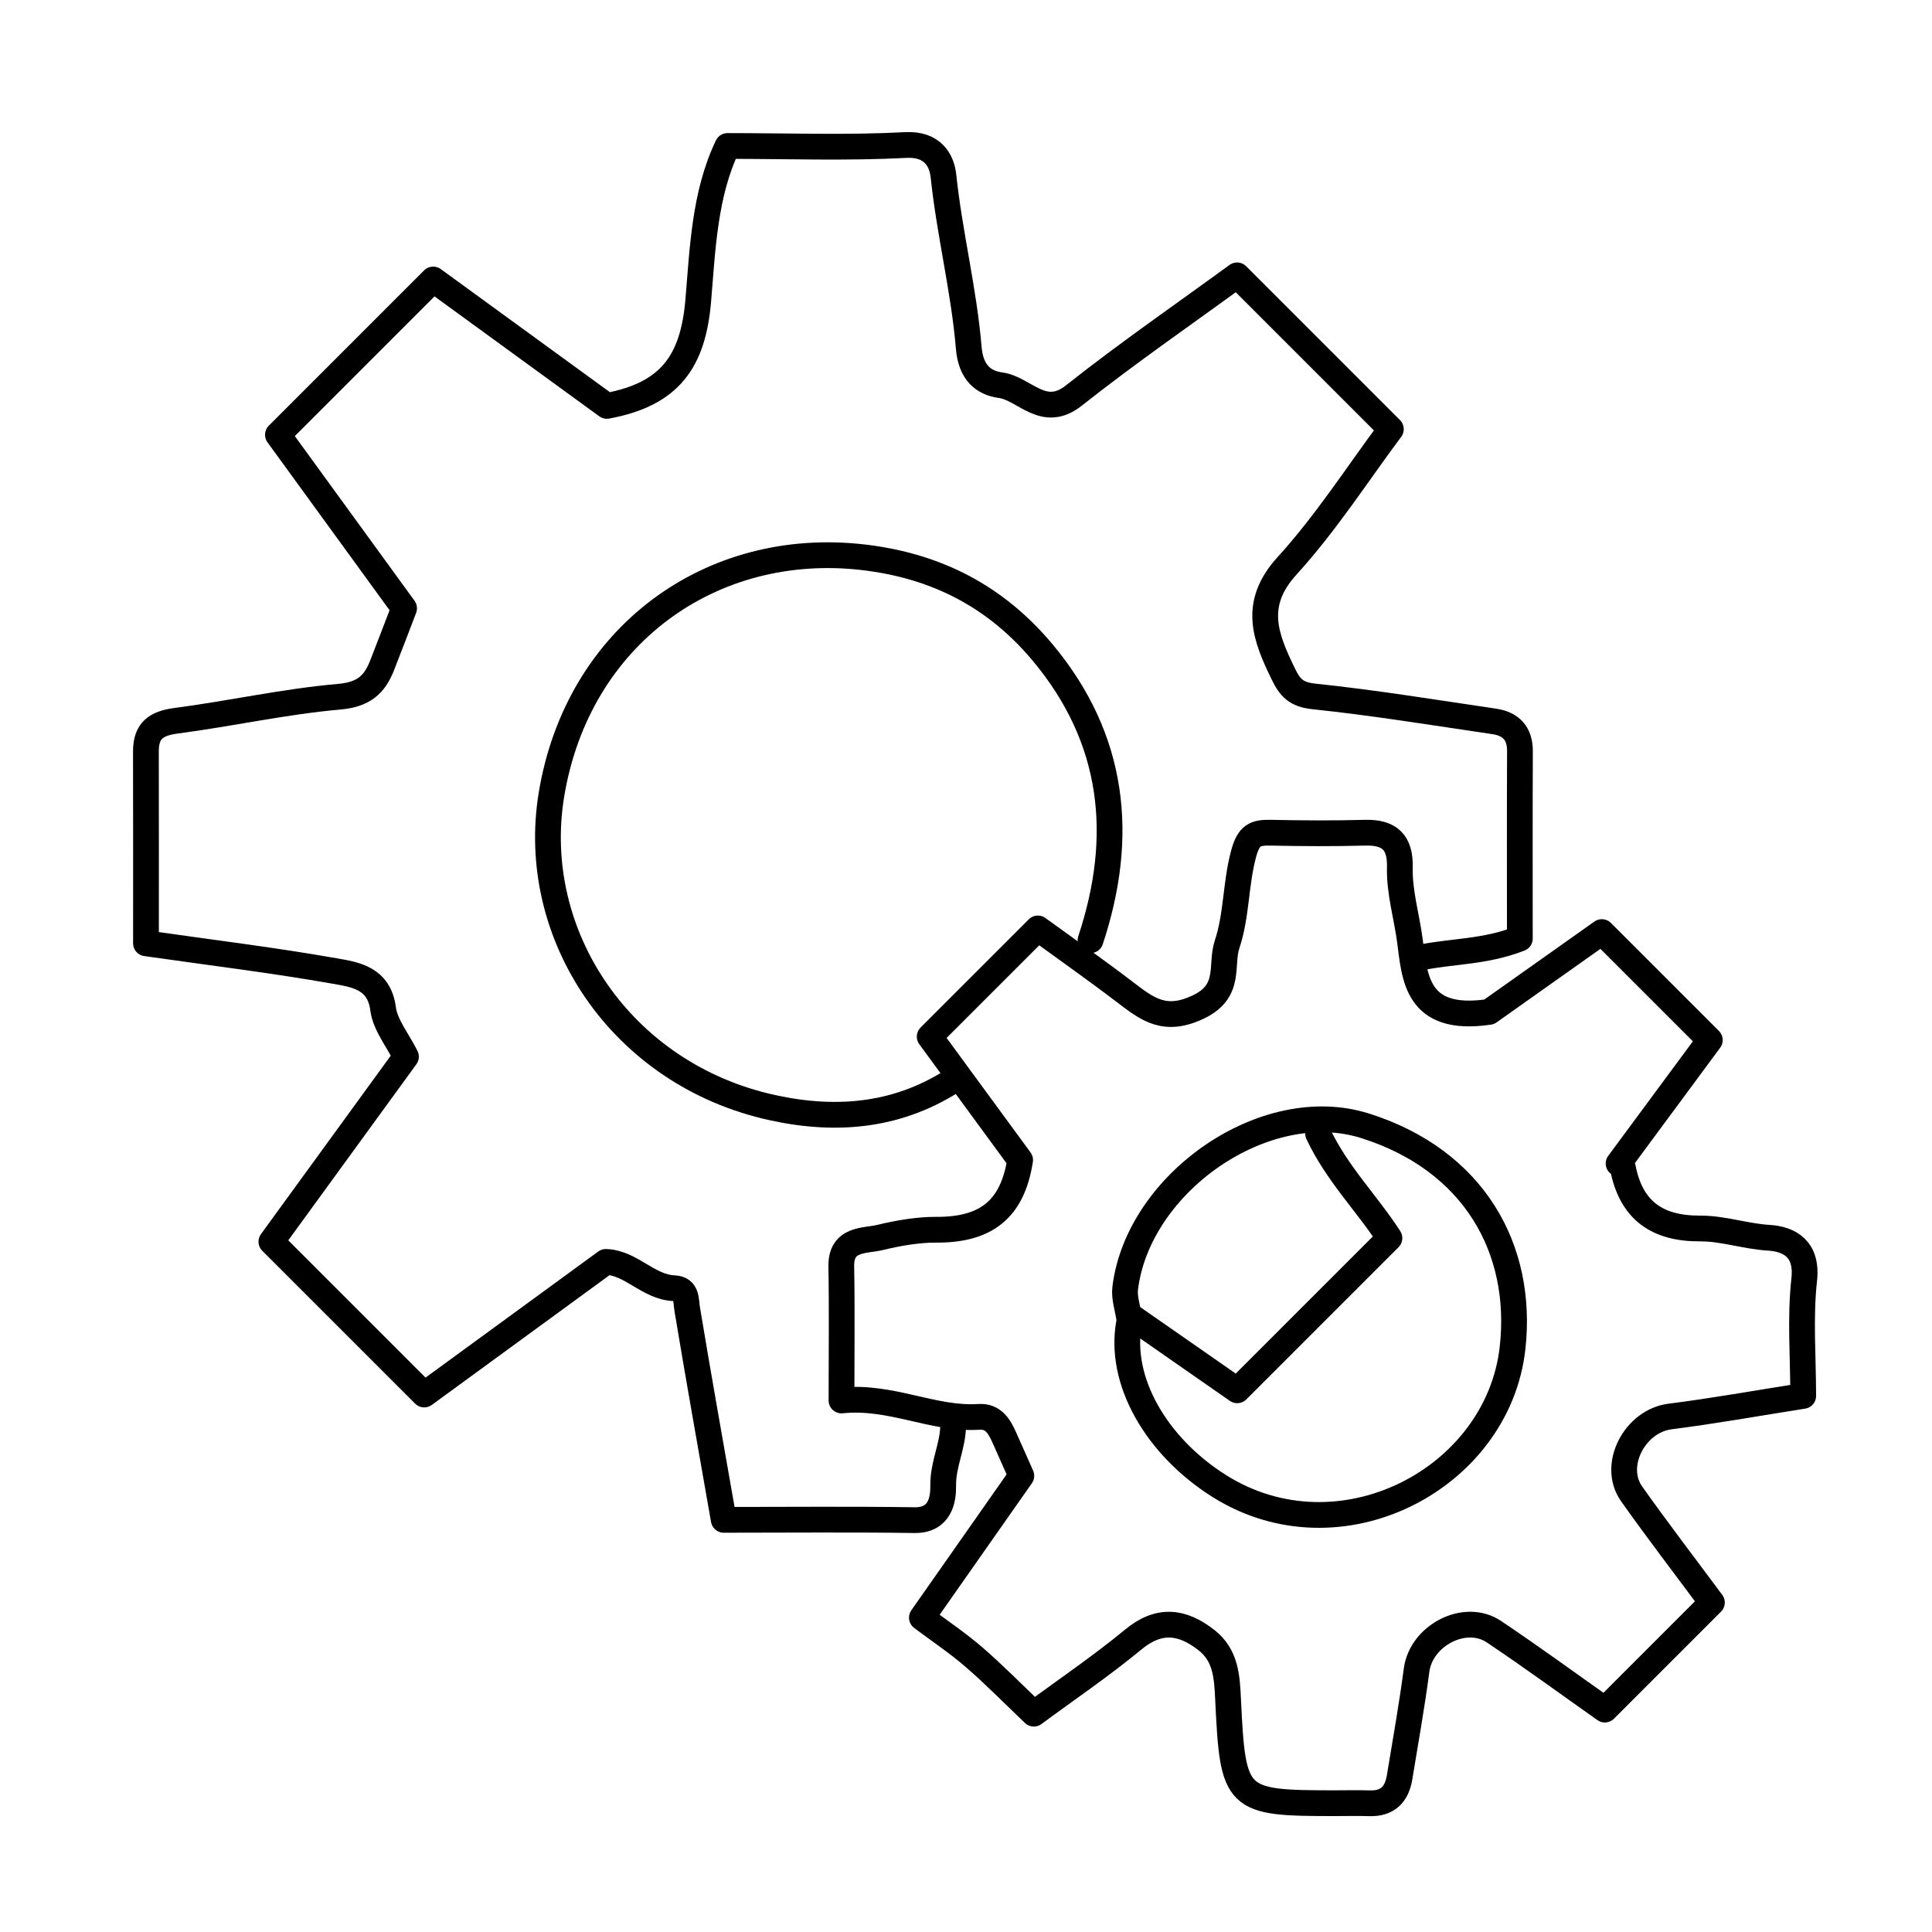 <svg version="1.1" id="Layer_1" xmlns="http://www.w3.org/2000/svg" xmlns:xlink="http://www.w3.org/1999/xlink" x="0px" y="0px"
	 width="100%" viewBox="0 0 225 225" enable-background="new 0 0 225 225" xml:space="preserve">
<path fill="none" opacity="1" stroke="#000000" stroke-linecap="round" stroke-linejoin="round" stroke-width="3"
	d="
M127,109.5 
	C131.035,97.37 129.792,86.031 121.46,76.033 
	C116.056,69.549 109.151,65.896 100.512,64.897 
	C82.822,62.852 67.277,74.038 64.223,92.537 
	C61.534,108.82 72.306,125.155 89.999,129.006 
	C97.64,130.67 104.869,129.956 111.5,125.5 
"/>
<path fill="none" opacity="1" stroke="#000000" stroke-linecap="round" stroke-linejoin="round" stroke-width="3"
	d="
M165.5,111.5 
	C169.153,110.756 172.964,110.887 177,109.304 
	C177,102.174 176.978,94.837 177.014,87.5 
	C177.025,85.388 175.953,84.298 173.998,84.011 
	C167.002,82.983 160.017,81.838 152.989,81.102 
	C150.973,80.891 150.236,80.099 149.466,78.517 
	C147.369,74.207 145.815,70.371 149.888,65.898 
	C154.447,60.894 158.145,55.106 161.979,49.979 
	C155.917,43.917 150.083,38.083 144.069,32.069 
	C137.923,36.559 131.323,41.105 125.054,46.068 
	C121.509,48.874 119.336,45.245 116.519,44.859 
	C114.609,44.597 113.067,43.471 112.821,40.515 
	C112.263,33.82 110.586,27.237 109.878,20.513 
	C109.678,18.62 108.573,16.727 105.494,16.889 
	C98.68,17.247 91.833,17 84.728,17 
	C82.03,22.636 81.825,29.053 81.315,35.027 
	C80.715,42.052 78.06,45.912 70.675,47.27 
	C64.074,42.465 56.82,37.186 50.45,32.55 
	C44.433,38.567 38.595,44.405 32.367,50.633 
	C36.486,56.298 41.681,63.444 47.06,70.844 
	C46.279,72.875 45.402,75.193 44.496,77.499 
	C43.608,79.759 42.325,80.891 39.512,81.138 
	C33.14,81.699 26.848,83.11 20.492,83.942 
	C18.154,84.248 16.987,85.115 16.993,87.5 
	C17.012,94.837 17,102.174 17,109.857 
	C24.623,110.946 31.838,111.824 38.985,113.084 
	C41.36,113.503 44.145,113.884 44.615,117.485 
	C44.862,119.372 46.301,121.104 47.278,123.058 
	C41.935,130.404 36.657,137.66 31.605,144.605 
	C37.583,150.583 43.417,156.417 49.405,162.405 
	C56.23,157.422 63.366,152.212 70.558,146.961 
	C73.52,147.059 75.478,149.894 78.499,150.025 
	C80.044,150.092 79.849,151.357 80.037,152.494 
	C81.37,160.523 82.806,168.536 84.287,177 
	C91.826,177 99.164,176.927 106.499,177.035 
	C109.489,177.08 109.87,174.65 109.845,173.002 
	C109.807,170.522 110.998,168.381 111,166 
"/>
<path fill="none" opacity="1" stroke="#000000" stroke-linecap="round" stroke-linejoin="round" stroke-width="3"
	d="
M131.5,154 
	C130.218,160.819 134.701,168.457 141.97,173.047 
	C155.979,181.892 174.422,172.292 176.148,157.017 
	C177.454,145.458 171.646,135.101 158.966,131.107 
	C147.324,127.44 132.557,137.752 131.041,150.005 
	C130.901,151.134 131.333,152.333 131.5,153.5 
"/>
<path fill="none" opacity="1" stroke="#000000" stroke-linecap="round" stroke-linejoin="round" stroke-width="3"
	d="
M189,136 
	C189.961,140.955 192.976,143.097 198,143.069 
	C200.659,143.055 203.262,143.983 205.991,144.149 
	C208.379,144.294 210.513,145.433 210.118,149.013 
	C209.626,153.465 210,158.012 210,162.567 
	C204.517,163.428 199.523,164.328 194.495,164.964 
	C190.392,165.484 187.661,170.654 190.023,173.984 
	C193.128,178.361 196.395,182.622 199.368,186.632 
	C195.17,190.83 191.085,194.915 186.902,199.098 
	C182.994,196.342 178.549,193.093 173.983,190.026 
	C170.624,187.771 165.509,190.457 164.975,194.497 
	C164.422,198.678 163.681,202.836 162.994,206.999 
	C162.672,208.949 161.613,210.08 159.5,210.008 
	C158.168,209.963 156.833,210 155.5,210 
	C143.885,210 143.586,209.746 143.025,197.999 
	C142.899,195.359 142.805,192.802 140.499,191.002 
	C137.671,188.795 134.986,188.451 131.961,190.953 
	C128.293,193.986 124.333,196.667 120.401,199.573 
	C118.11,197.391 115.878,195.112 113.477,193.027 
	C111.594,191.392 109.503,189.997 107.364,188.39 
	C111.737,182.153 115.32,177.044 118.944,171.875 
	C118.333,170.5 117.67,168.999 116.999,167.5 
	C116.408,166.18 115.736,164.899 114.001,165.009 
	C108.639,165.348 103.801,162.5 98,163.098 
	C98,157.511 98.069,152.504 97.976,147.5 
	C97.914,144.16 100.74,144.548 102.527,144.108 
	C104.623,143.593 106.995,143.202 108.999,143.215 
	C114.699,143.252 117.897,140.974 118.803,135.096 
	C115.399,130.452 111.734,125.451 108.272,120.727 
	C112.33,116.67 116.415,112.585 120.873,108.127 
	C123.825,110.276 127.456,112.831 130.986,115.519 
	C133.61,117.518 135.64,119.165 139.617,117.242 
	C143.443,115.391 142.095,112.402 142.909,109.97 
	C144.034,106.609 143.884,102.952 144.825,99.453 
	C145.416,97.256 146.158,96.937 148.001,96.977 
	C151.665,97.056 155.335,97.072 158.999,96.977 
	C161.859,96.902 163.099,98.141 163.026,101.001 
	C162.953,103.865 163.808,106.664 164.187,109.475 
	C164.757,113.695 164.846,119.113 173.427,117.843 
	C176.688,115.533 181.781,111.926 186.549,108.549 
	C190.83,112.83 194.915,116.915 199.125,121.125 
	C195.87,125.528 192.185,130.514 188.5,135.5 
"/>
<path fill="none" opacity="1" stroke="#000000" stroke-linecap="round" stroke-linejoin="round" stroke-width="3"
	d="
M153.5,132 
	C155.649,136.632 159.288,140.251 161.812,144.188 
	C155.836,150.164 149.918,156.082 144.086,161.914 
	C140.428,159.367 136.214,156.433 132,153.5 
"/>
</svg>